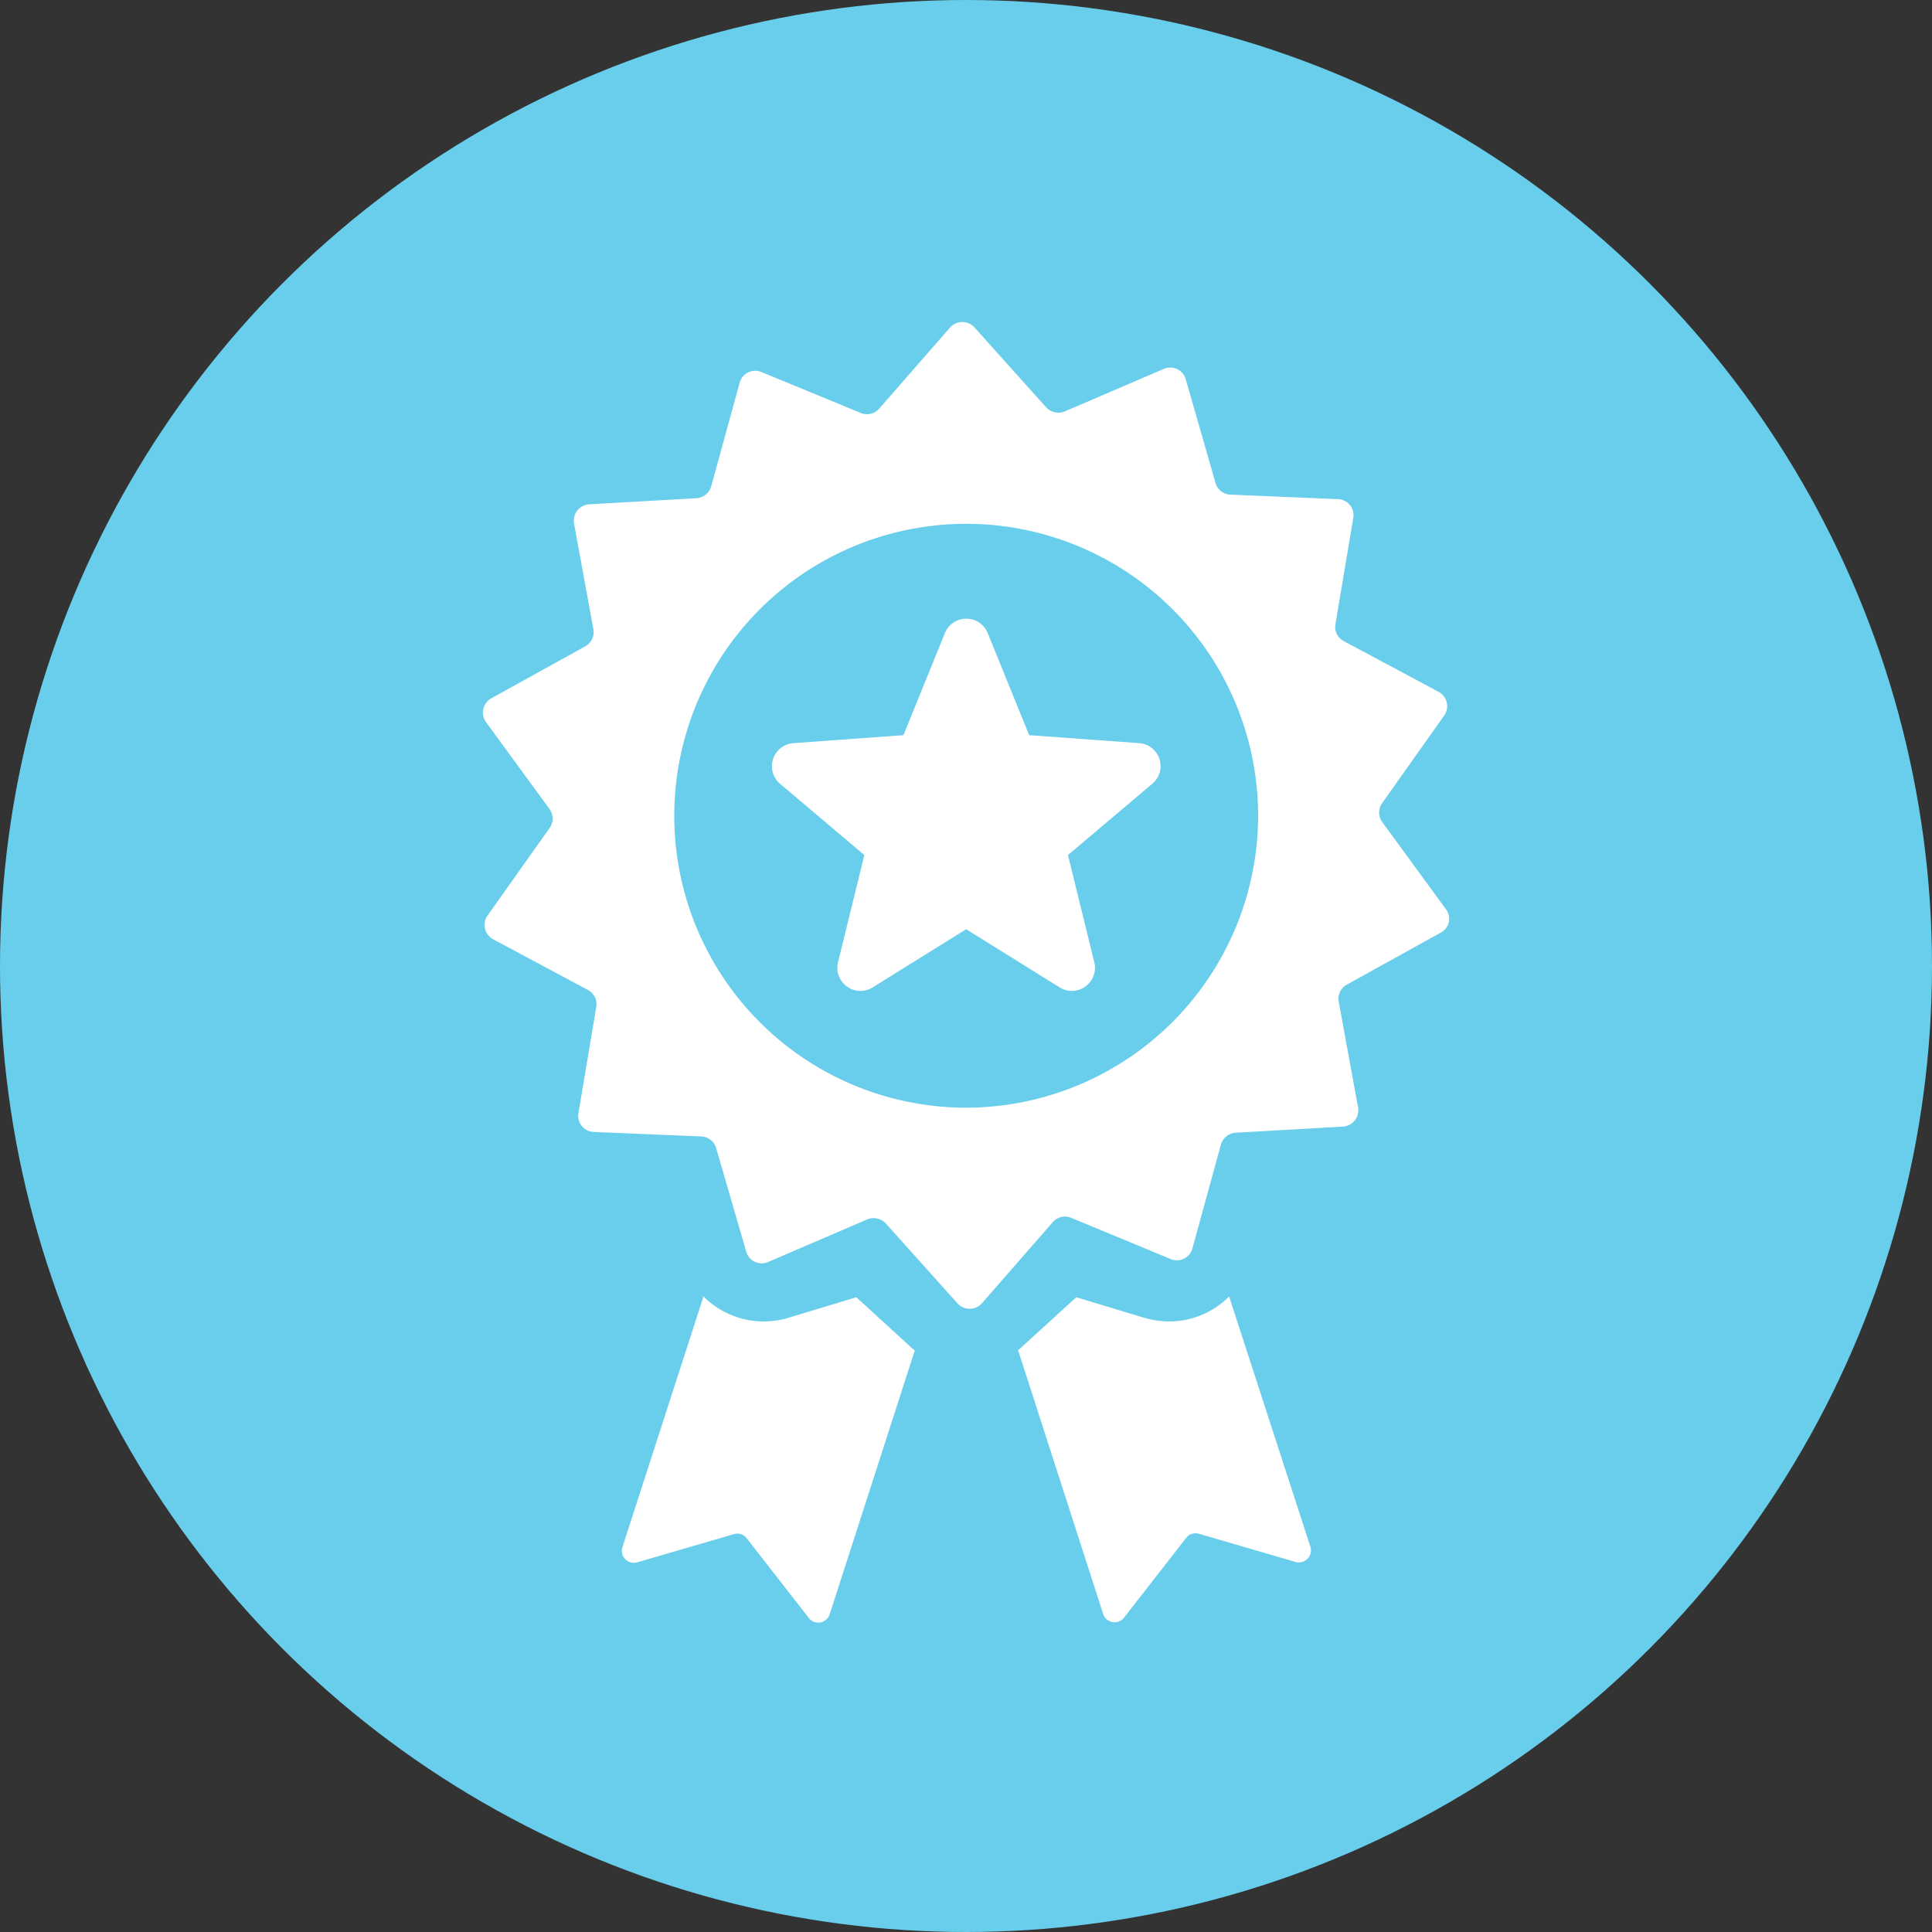 <svg xmlns="http://www.w3.org/2000/svg" viewBox="254 9786.5 60 60">
  <rect x="254" y="9786.5" width="60" height="60" fill="#333333" stroke="none"/>
  <defs>
    <style>
      .cls-1 {
        fill: #68ceeb;
      }

      .cls-2 {
        fill: #fff;
      }
    </style>
  </defs>
  <g id="Group_1963" data-name="Group 1963" transform="translate(14 7566.5)">
    <g id="Group_1458" data-name="Group 1458" transform="translate(-300 1919)">
      <circle id="Ellipse_649" data-name="Ellipse 649" class="cls-1" cx="30" cy="30" r="30" transform="translate(540 301)"/>
    </g>
    <g id="medal" transform="translate(192.081 2230)">
      <g id="Group_1464" data-name="Group 1464" transform="translate(62.919 0)">
        <path id="Path_744" data-name="Path 744" class="cls-2" d="M92.82,18.232l-1.973-2.7a.509.509,0,0,1-.008-.586l1.932-2.725a.506.506,0,0,0-.173-.735L89.649,9.909a.493.493,0,0,1-.256-.528l.553-3.294a.5.5,0,0,0-.479-.586l-3.336-.14A.5.5,0,0,1,85.669,5l-.925-3.22a.5.5,0,0,0-.685-.322L80.988,2.776a.522.522,0,0,1-.578-.124L78.181.167a.509.509,0,0,0-.76.008l-2.2,2.518a.5.5,0,0,1-.57.132L71.567,1.554a.5.5,0,0,0-.677.33L70.007,5.1a.512.512,0,0,1-.454.372l-3.336.19a.508.508,0,0,0-.471.594l.6,3.286a.5.5,0,0,1-.248.528l-2.923,1.618a.507.507,0,0,0-.165.735l1.973,2.7a.509.509,0,0,1,.008.586l-1.932,2.725a.506.506,0,0,0,.173.735l2.948,1.577a.493.493,0,0,1,.256.528l-.553,3.294a.5.5,0,0,0,.479.586l3.336.14a.5.5,0,0,1,.462.363l.933,3.212a.5.5,0,0,0,.685.322l3.071-1.321a.522.522,0,0,1,.578.124l2.229,2.485a.509.509,0,0,0,.76-.008l2.2-2.518a.5.5,0,0,1,.57-.132L84.274,29.1a.5.5,0,0,0,.677-.33l.883-3.22a.512.512,0,0,1,.454-.372l3.336-.19a.508.508,0,0,0,.471-.594l-.6-3.286a.5.5,0,0,1,.248-.528l2.923-1.618A.486.486,0,0,0,92.82,18.232ZM77.925,24.4a9.066,9.066,0,1,1,9.066-9.066A9.081,9.081,0,0,1,77.925,24.4Z" transform="translate(-62.919 0)"/>
        <path id="Path_745" data-name="Path 745" class="cls-2" d="M270.71,366.513a2.614,2.614,0,0,1-1.866.776,2.848,2.848,0,0,1-.751-.107l-2.13-.644-1.643,1.5c-.058.05-.107.1-.165.14l2.642,8.191a.373.373,0,0,0,.652.116l1.924-2.469a.37.37,0,0,1,.4-.132l3,.875a.375.375,0,0,0,.462-.471Z" transform="translate(-247.539 -336.251)"/>
        <path id="Path_746" data-name="Path 746" class="cls-2" d="M122.418,366.538l-2.13.644a2.583,2.583,0,0,1-.751.107,2.629,2.629,0,0,1-1.866-.776l-2.518,7.786a.373.373,0,0,0,.462.471l3-.875a.365.365,0,0,1,.4.132l1.924,2.469a.373.373,0,0,0,.652-.116l2.642-8.191a1.35,1.35,0,0,1-.165-.14Z" transform="translate(-110.823 -336.251)"/>
        <path id="Path_747" data-name="Path 747" class="cls-2" d="M182.989,115.477l-3.418-.248-1.288-3.171a.718.718,0,0,0-1.329,0l-1.288,3.171-3.418.248a.718.718,0,0,0-.413,1.263l2.617,2.213-.817,3.327a.717.717,0,0,0,1.073.784l2.906-1.808,2.906,1.808a.717.717,0,0,0,1.073-.784l-.817-3.327,2.617-2.213A.715.715,0,0,0,182.989,115.477Z" transform="translate(-162.609 -102.398)"/>
      </g>
    </g>
  </g>
</svg>
